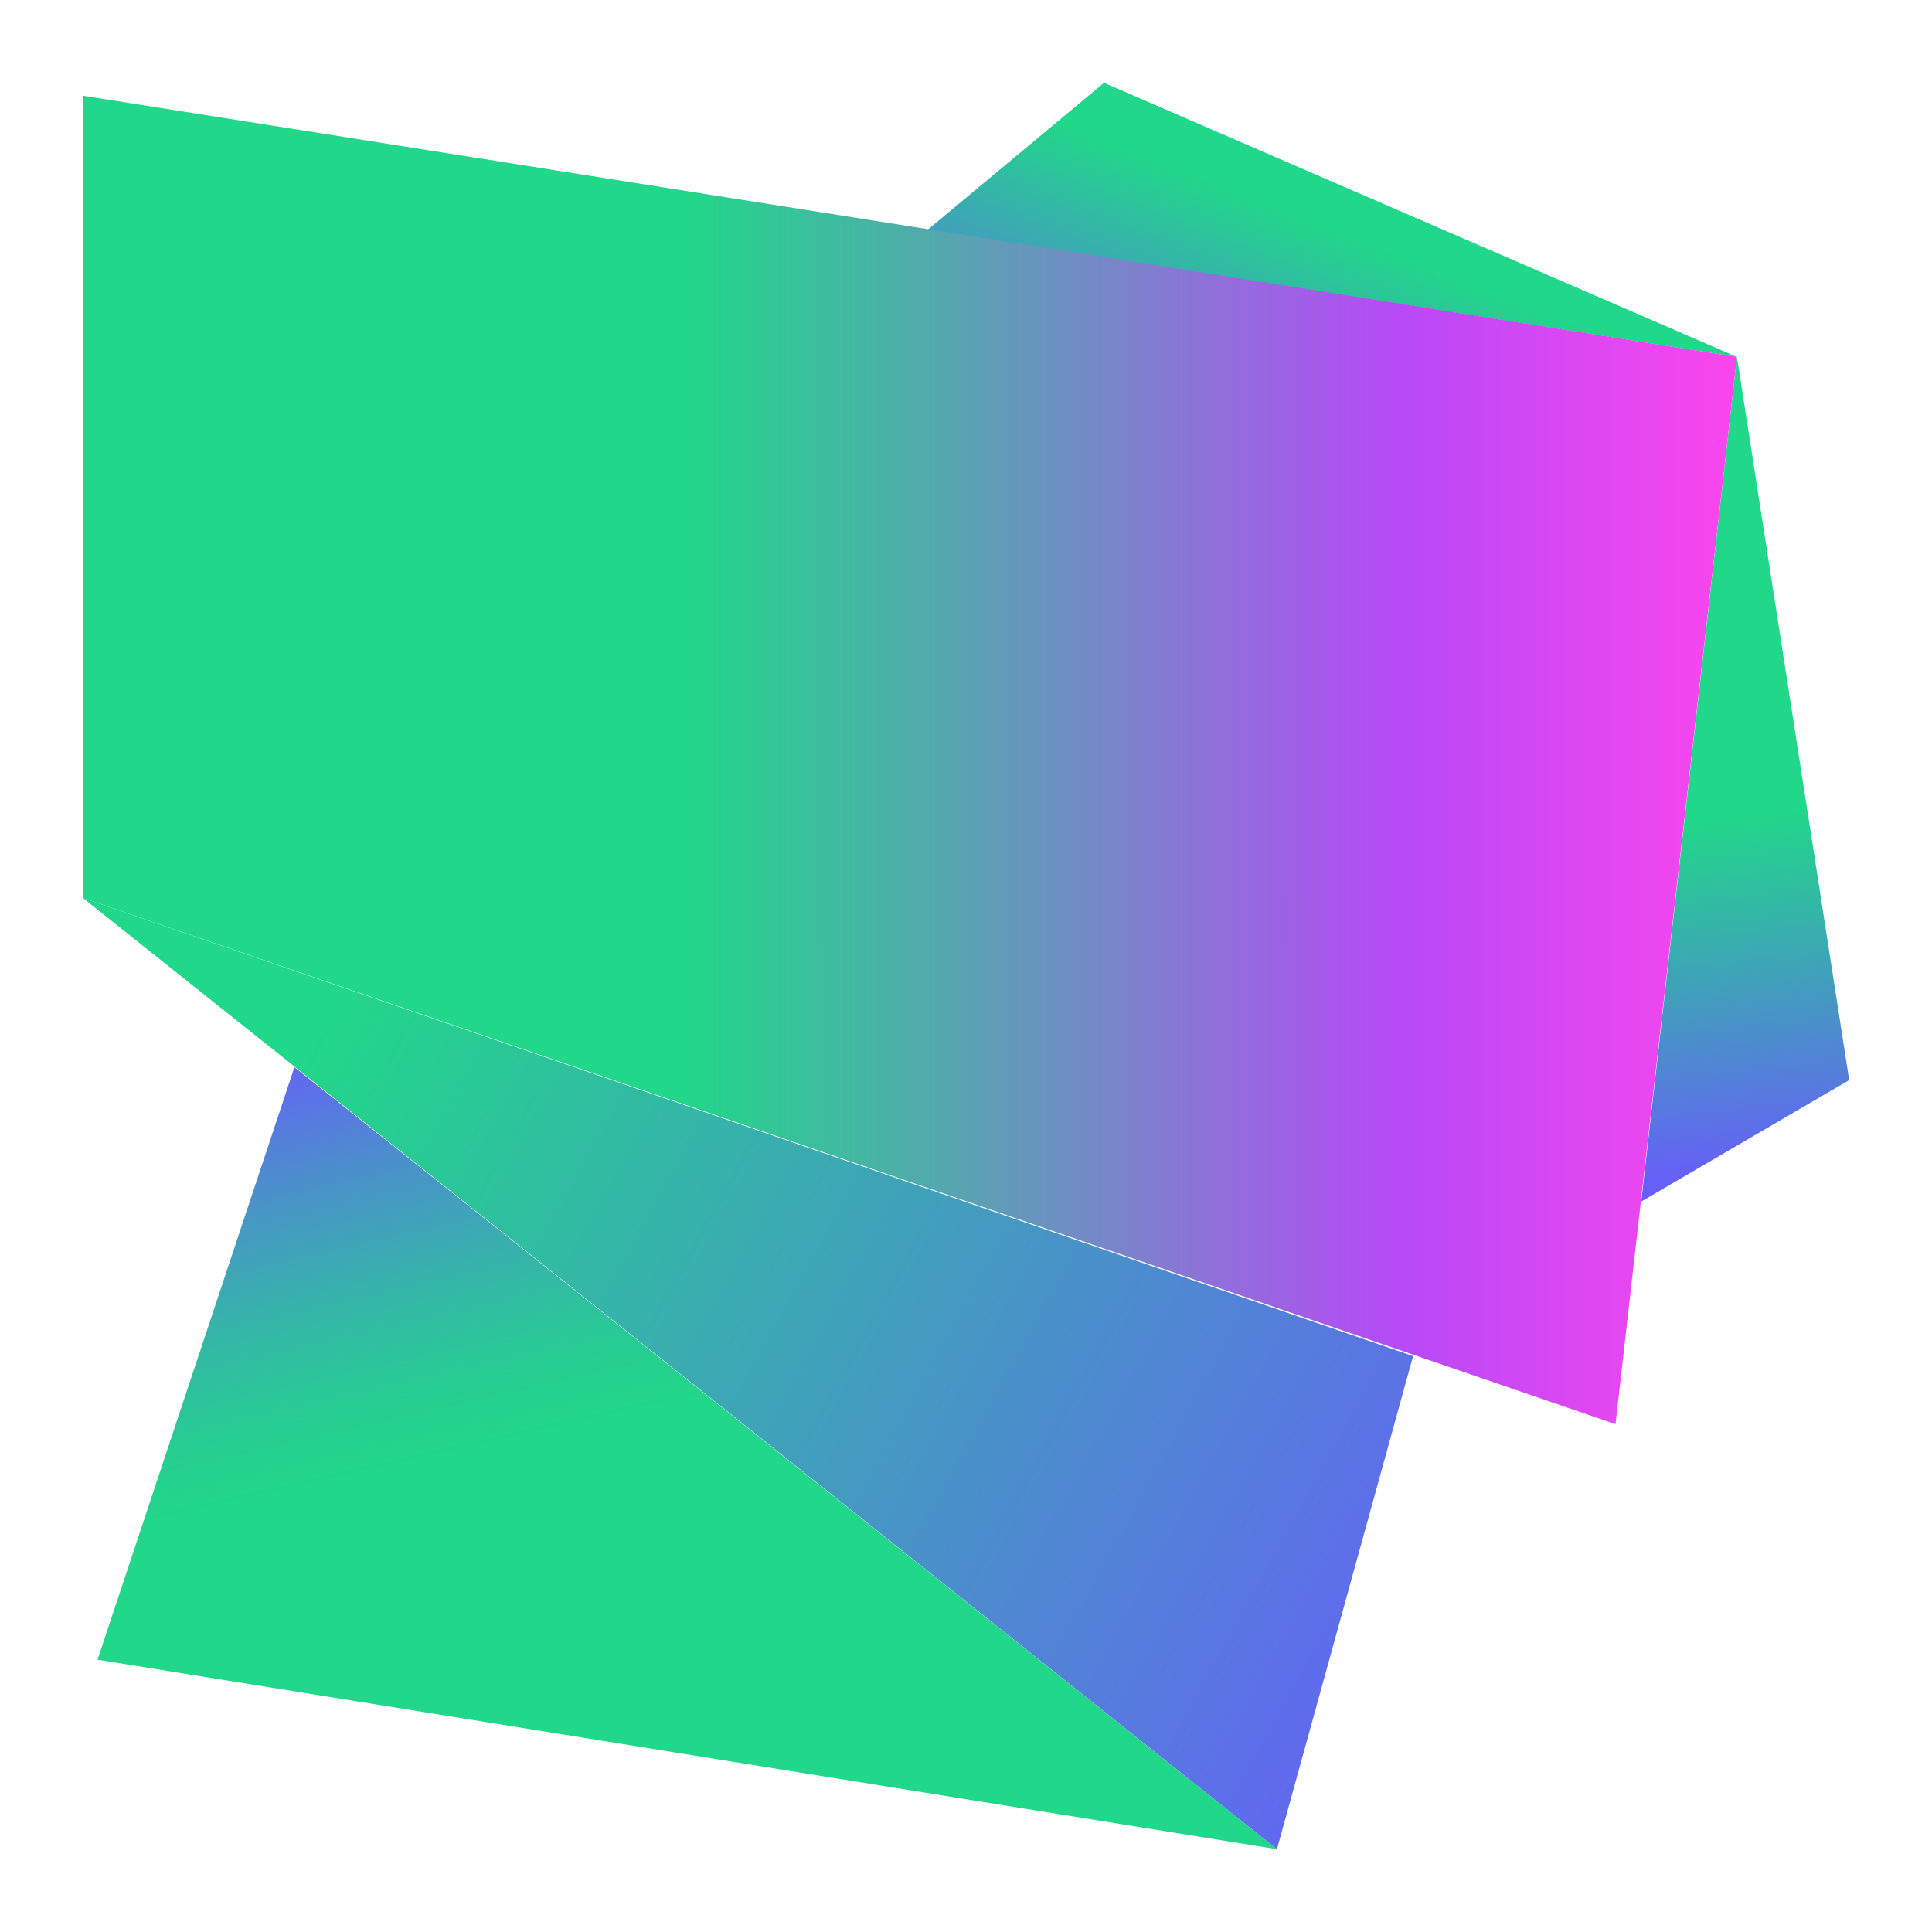 <?xml version="1.0" encoding="utf-8"?>
<!-- Generator: Adobe Illustrator 25.2.3, SVG Export Plug-In . SVG Version: 6.00 Build 0)  -->
<svg version="1.1" id="Layer_1" xmlns="http://www.w3.org/2000/svg" xmlns:xlink="http://www.w3.org/1999/xlink" x="0px" y="0px"
	 viewBox="0 0 105 105" style="enable-background:new 0 0 105 105;" xml:space="preserve">
<style type="text/css">
	.st0{fill:url(#SVGID_1_);}
	.st1{fill:url(#SVGID_2_);}
	.st2{fill:url(#SVGID_3_);}
	.st3{fill:url(#SVGID_4_);}
	.st4{fill:url(#SVGID_5_);}
</style>
<linearGradient id="SVGID_1_" gradientUnits="userSpaceOnUse" x1="92.394" y1="65.38" x2="95.194" y2="40.941" gradientTransform="matrix(1 0 0 -1 0 106)">
	<stop  offset="0.16" style="stop-color:#21D789"/>
	<stop  offset="0.54" style="stop-color:#419FBC"/>
	<stop  offset="1" style="stop-color:#6B57FF"/>
</linearGradient>
<path class="st0" d="M94.4,19.4l6.1,39.3l-11.3,6.6L94.4,19.4z"/>
<linearGradient id="SVGID_2_" gradientUnits="userSpaceOnUse" x1="66.855" y1="75.878" x2="73.955" y2="94.038" gradientTransform="matrix(1 0 0 -1 0 106)">
	<stop  offset="0" style="stop-color:#6B57FF"/>
	<stop  offset="0.95" style="stop-color:#21D789"/>
</linearGradient>
<path class="st1" d="M94.4,19.4L60,4.5l-9.6,8L94.4,19.4z"/>
<linearGradient id="SVGID_3_" gradientUnits="userSpaceOnUse" x1="27.614" y1="53.029" x2="34.514" y2="22.988" gradientTransform="matrix(1 0 0 -1 0 106)">
	<stop  offset="0" style="stop-color:#6B57FF"/>
	<stop  offset="2.000000e-02" style="stop-color:#685CFB"/>
	<stop  offset="0.28" style="stop-color:#4A91CA"/>
	<stop  offset="0.51" style="stop-color:#34B7A7"/>
	<stop  offset="0.69" style="stop-color:#26CE91"/>
	<stop  offset="0.8" style="stop-color:#21D789"/>
</linearGradient>
<path class="st2" d="M69.4,100.5L16,58L5.3,90.2L69.4,100.5z"/>
<linearGradient id="SVGID_4_" gradientUnits="userSpaceOnUse" x1="10.482" y1="53.494" x2="94.602" y2="7.044" gradientTransform="matrix(1 0 0 -1 0 106)">
	<stop  offset="8.000000e-02" style="stop-color:#21D789"/>
	<stop  offset="0.89" style="stop-color:#6B57FF"/>
</linearGradient>
<path class="st3" d="M76.8,73.7L4.5,48.8l64.9,51.7L76.8,73.7z"/>
<linearGradient id="SVGID_5_" gradientUnits="userSpaceOnUse" x1="10.99" y1="64.69" x2="95.54" y2="64.69" gradientTransform="matrix(1 0 0 -1 0 106)">
	<stop  offset="0.31" style="stop-color:#21D789"/>
	<stop  offset="0.49" style="stop-color:#59A3B2"/>
	<stop  offset="0.77" style="stop-color:#B74AF7"/>
	<stop  offset="1" style="stop-color:#FF45ED"/>
</linearGradient>
<path class="st4" d="M4.5,5.2v43.6l83.3,28.6l6.6-58L4.5,5.2z"/>
</svg>

